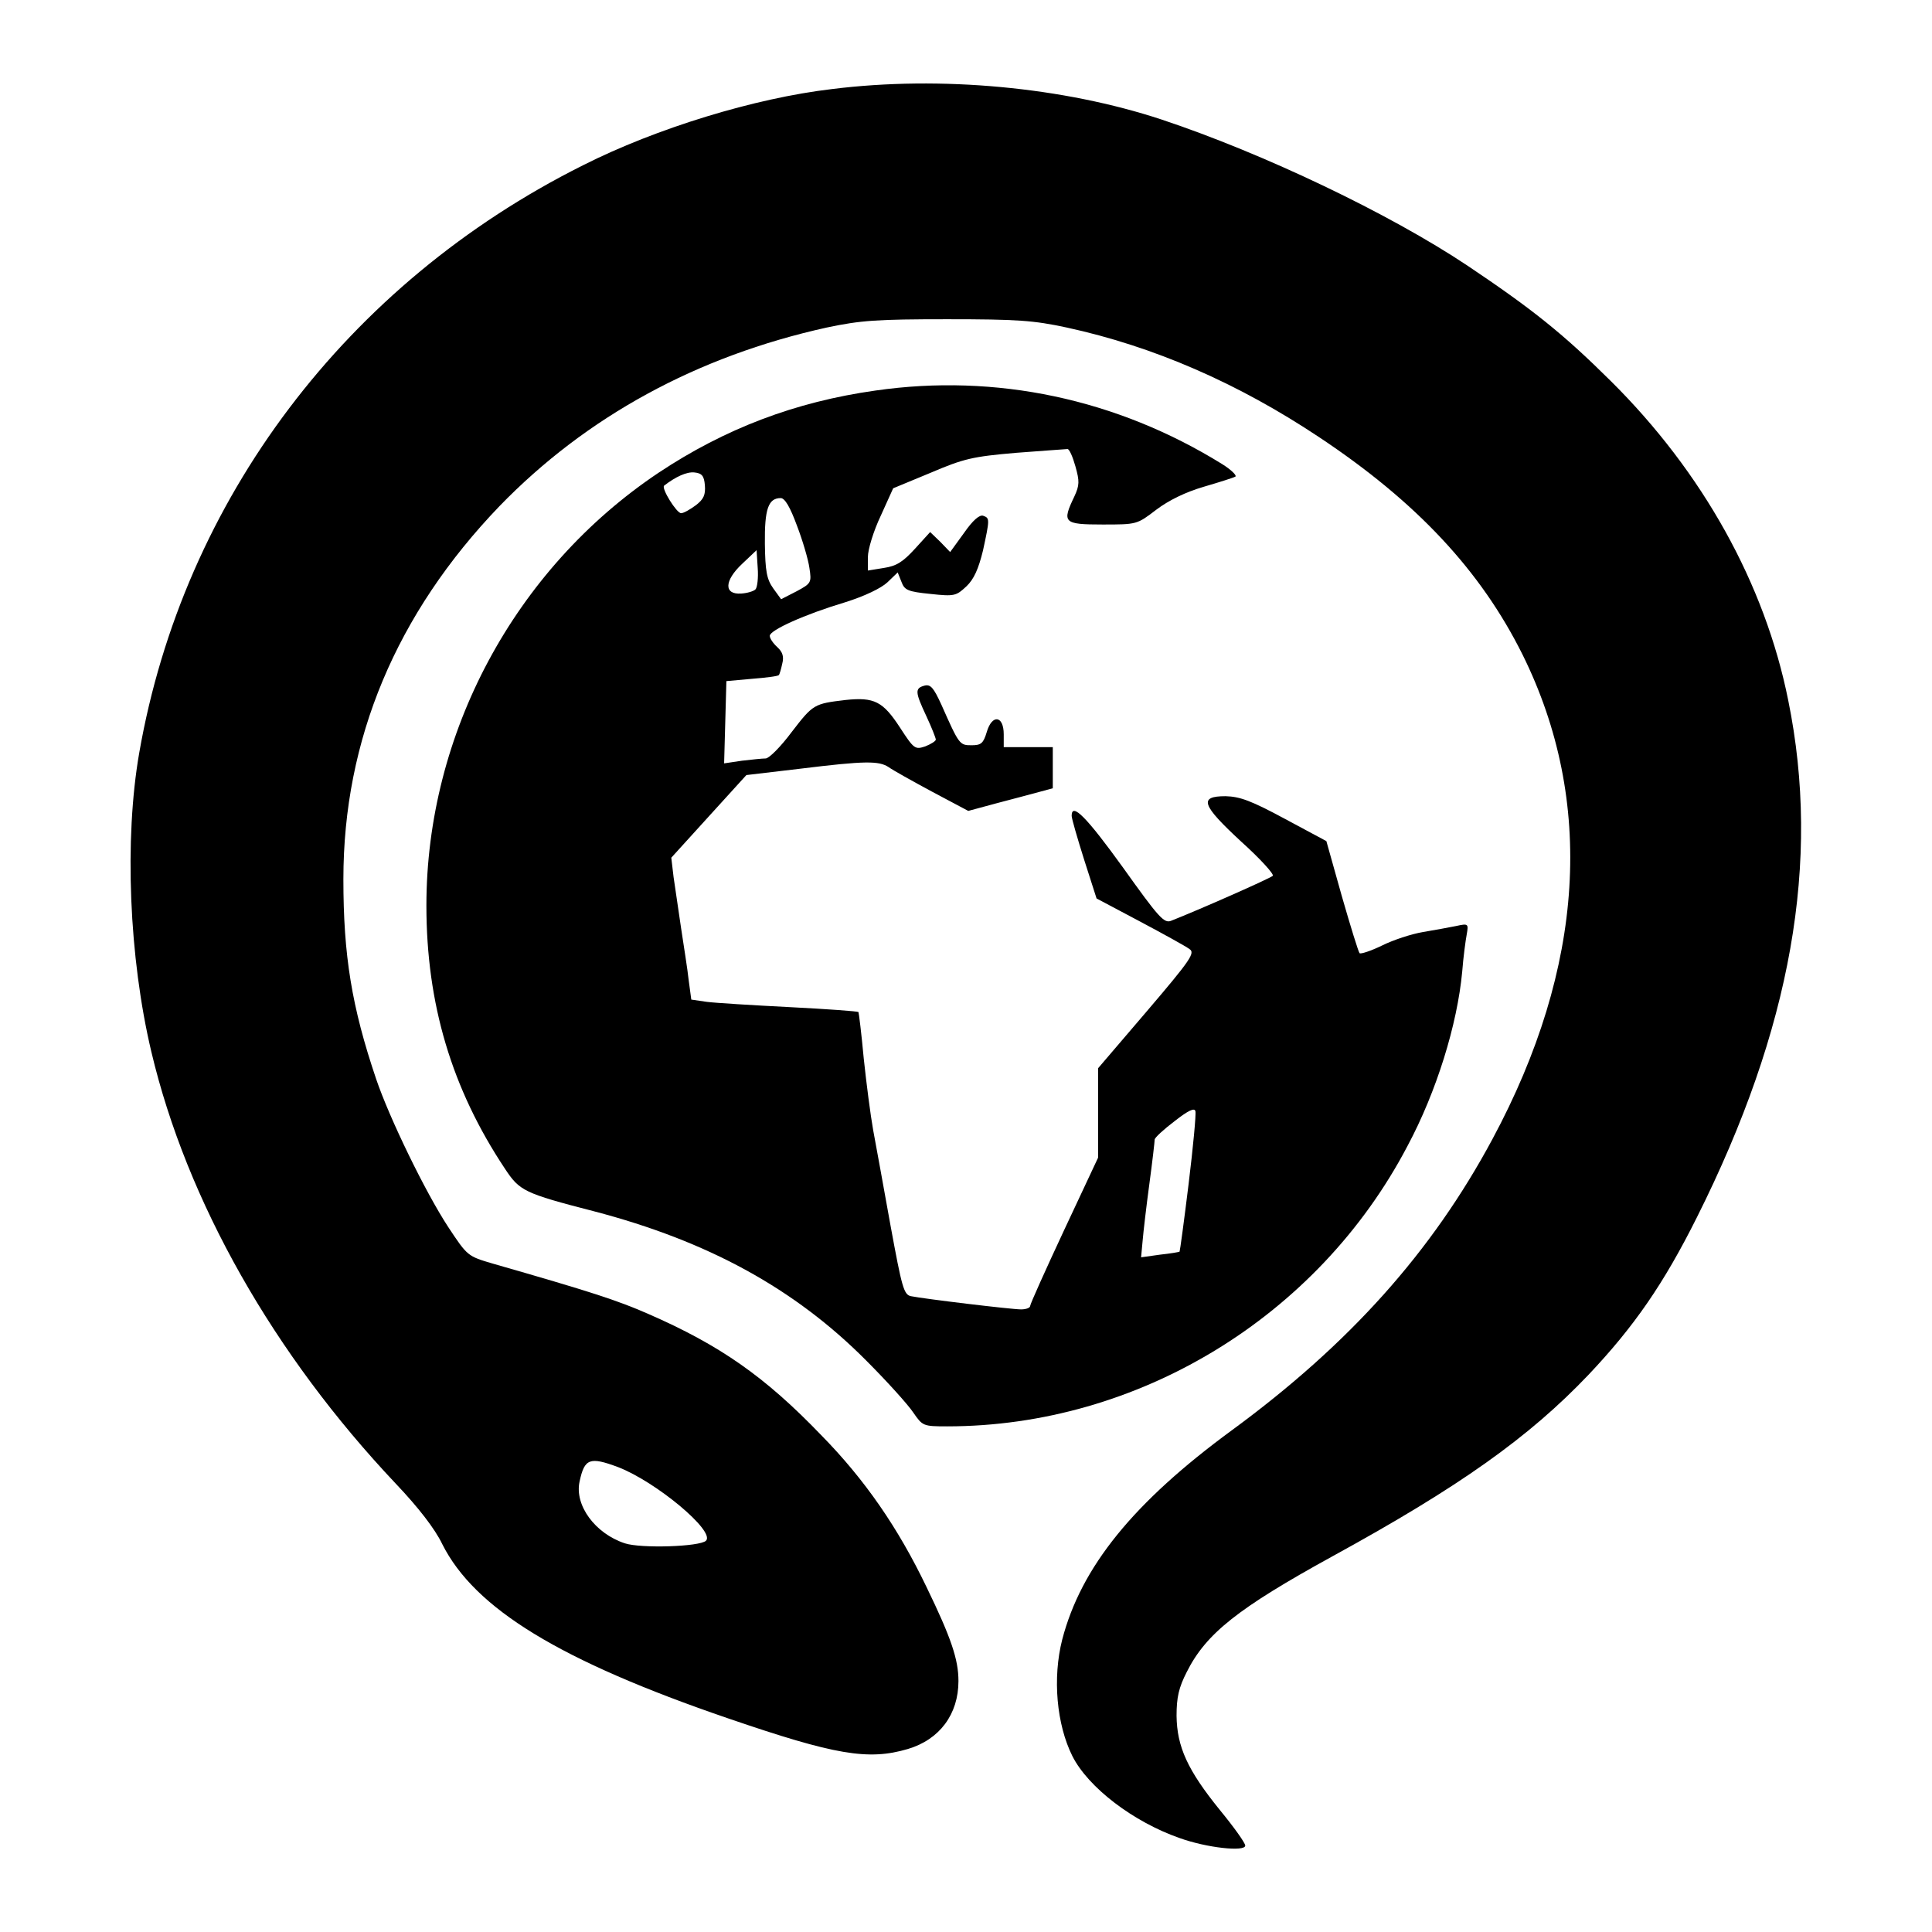 <svg version="1" xmlns="http://www.w3.org/2000/svg" width="682.667" height="682.667" viewBox="0 0 512 512"><path d="M220.5 23.6C200 26 173.9 34 154.5 43.8 91.9 75.1 48.6 132.4 36.9 199.5c-4 22.9-2.7 54.3 3.2 79.2 9.4 39.7 32.4 80.2 64.8 114.5 5.9 6.2 10.4 12 12.3 16 8.6 17.1 31.1 30.9 75.8 46.2 28.3 9.7 37.1 11.2 47.6 8.1 8.4-2.5 13.4-9.2 13.4-18 0-5.7-1.9-11.4-8.5-25-7.5-15.6-16.3-28.4-27.9-40.2-14.9-15.5-26.8-23.8-45.8-32.1-8.2-3.6-15.3-5.9-41.1-13.3-6.8-2-6.8-2-11.9-9.7-6.1-9.3-15.6-28.9-19.1-39.2-6.5-19.2-8.7-32.8-8.7-53 0-37 14-70.4 41.4-98.9 23-23.7 52.3-39.7 86.7-47.3 9-1.9 13.3-2.2 31.9-2.2 18.5 0 22.9.3 31.7 2.2 23 5 45.3 14.7 66.8 29 25.9 17.2 42.9 35.4 54 57.7 19.2 38.8 16.5 82.8-8 128.4-16 29.8-37.8 54.2-69 77.1-26.2 19.2-40 36.3-45 55.5-2.6 10.2-1.5 22.5 2.7 30.9 4.2 8.3 16.1 17.4 28.4 21.7 7.2 2.6 17.4 3.7 17.4 2 0-.7-3-4.9-6.7-9.4-8.6-10.6-11.4-16.8-11.5-25 0-4.9.6-7.5 2.7-11.6 5.1-10.2 13.6-16.9 38.5-30.6 33.8-18.5 52.2-31.6 68-48.2 12.1-12.8 19.9-24.1 28.7-41.7 25-49.9 32.9-94.3 24.2-137-6.2-30.9-22.7-60.5-47-84.6-12.6-12.5-20.7-19-38-30.6-20.7-13.8-54-29.7-81-38.7-26-8.6-58.5-11.7-87.4-8.1zm-56.7 365.2c10.1 3.9 25.8 17 23.3 19.5-1.6 1.6-17.2 2.1-21.5.7-7.9-2.6-13.4-10.1-12-16.4 1.3-6.1 2.7-6.6 10.2-3.8z"/><path d="M232 103.5c-21.3 3-39.9 10.1-57.5 21.8C136.4 150.8 113 194.4 113 240c0 26 6.7 48.5 20.8 69.7 3.9 5.9 5 6.5 23.6 11.3 30.2 7.9 53.2 20.5 72.1 39.5 5.5 5.5 11.1 11.7 12.5 13.8 2.5 3.6 2.6 3.7 9 3.7 50.5 0 98.2-28.9 122-74.3 7.7-14.4 13.2-32.2 14.5-46.2.3-3.9.9-8.3 1.2-9.9.5-2.8.4-2.9-2.8-2.2-1.9.4-5.9 1.1-8.8 1.6-3 .5-7.9 2.1-10.9 3.6-2.9 1.4-5.6 2.3-5.9 2-.3-.3-2.4-7.1-4.7-15.1l-4.1-14.6-11-5.9c-8.9-4.8-11.9-5.9-15.7-6-7.2 0-6.4 2.3 4.2 12.1 5 4.5 8.7 8.6 8.3 9-.7.7-20 9.2-26.9 11.9-1.9.8-3.3-.8-12.8-14.1-9.6-13.3-13.6-17.4-13.6-13.7 0 .7 1.5 5.9 3.3 11.6l3.3 10.3 11.5 6.1c6.2 3.3 12.2 6.6 13.1 7.3 1.6 1 .4 2.8-11.2 16.4l-13 15.2V306.8l-9 19.2c-4.9 10.5-9 19.6-9 20.1s-1.1.9-2.4.9c-2.6 0-25.8-2.8-29.2-3.5-1.9-.4-2.4-2.4-5.4-18.7-1.8-10.1-3.9-21.5-4.6-25.3-.7-3.9-1.8-12.4-2.5-19-.6-6.6-1.3-12.1-1.4-12.3-.2-.2-8.3-.8-18.2-1.3-9.8-.5-19.7-1.1-22-1.4l-4.1-.6-.7-5.2c-.3-2.9-1.3-9-2-13.7-.7-4.7-1.6-10.8-2-13.6l-.6-5.1 9.9-10.9 10-11 14.4-1.7c17.1-2.1 20.7-2.1 23.3-.4 1.1.8 6.3 3.7 11.5 6.5l9.6 5.1 7.4-2c4.1-1.1 9.2-2.4 11.3-3l3.7-1V198h-13v-3.4c0-5-3.1-5.4-4.5-.6-.9 3-1.5 3.5-4 3.5-3.2 0-3.3-.1-8-10.7-2.1-4.6-2.9-5.5-4.5-5.1-2.6.7-2.5 1.7.5 8.1 1.4 3 2.5 5.8 2.5 6.2 0 .4-1.3 1.2-2.8 1.8-2.7.9-3 .7-6.7-5-4.5-6.9-6.8-8.1-14.4-7.3-8.4 1-8.6 1.1-14.3 8.5-2.9 3.9-6 7-6.9 7-.9 0-3.7.3-6.3.6l-4.7.7.3-10.9.3-10.9 6.7-.6c3.8-.3 7-.7 7.2-1 .2-.2.6-1.6.9-3 .5-1.9.1-3.1-1.3-4.4-1.1-1-2-2.3-2-3 0-1.5 9.3-5.7 20-8.9 5.1-1.6 9.5-3.7 11.2-5.3l2.7-2.6 1 2.5c.8 2.2 1.7 2.6 7.7 3.2 6.4.7 6.8.5 9.5-2 2-1.9 3.2-4.6 4.4-9.5 1.8-8.3 1.8-8.6.1-9.2-1-.4-2.8 1.2-5.1 4.5l-3.7 5.1-2.6-2.7-2.7-2.6-4 4.4c-3.2 3.5-4.9 4.6-8.2 5.1l-4.3.7v-3.6c0-2 1.5-6.9 3.4-10.9l3.3-7.3 9.9-4.1c8.9-3.8 11.2-4.3 22.7-5.3 7-.5 13.2-1 13.6-1 .5 0 1.4 2.1 2.1 4.6 1.1 3.9 1.1 5-.3 8-3.3 6.9-2.9 7.4 7.5 7.4 9.1 0 9.1 0 14.2-3.9 3.3-2.5 7.8-4.7 12.6-6.1 4.1-1.2 7.9-2.4 8.4-2.7.4-.3-1.1-1.8-3.5-3.3-27.9-17.3-60-24.1-91.9-19.5zm-45.2 25.1c.2 2.5-.3 3.7-2.4 5.3-1.5 1.1-3.2 2.1-3.9 2.1-1.2 0-5.3-6.6-4.5-7.3 3.1-2.4 6-3.7 8-3.5 2 .2 2.6.9 2.8 3.4zm24.4 10.7c1.5 3.9 3 9 3.3 11.2.6 3.9.5 4.1-3.4 6.2l-4.1 2.1-2.1-2.9c-1.7-2.4-2.1-4.5-2.2-11.8-.1-9.2.9-12.1 4.2-12.1 1.1 0 2.5 2.4 4.3 7.3zm-11 16.9c-.5.5-2.2 1-3.8 1.1-4.6.3-4.5-3.4.3-7.9l3.8-3.6.3 4.7c.2 2.6-.1 5.2-.6 5.7zM315 313.7c-1.2 9.8-2.3 17.9-2.4 18-.1.1-2.4.5-5.2.8l-5 .7.4-4.3c.2-2.4 1-9.3 1.8-15.2.8-5.9 1.4-11.2 1.4-11.7s2.4-2.7 5.3-4.9c3.7-2.9 5.3-3.6 5.5-2.6.2.8-.6 9.4-1.8 19.2z"/></svg>